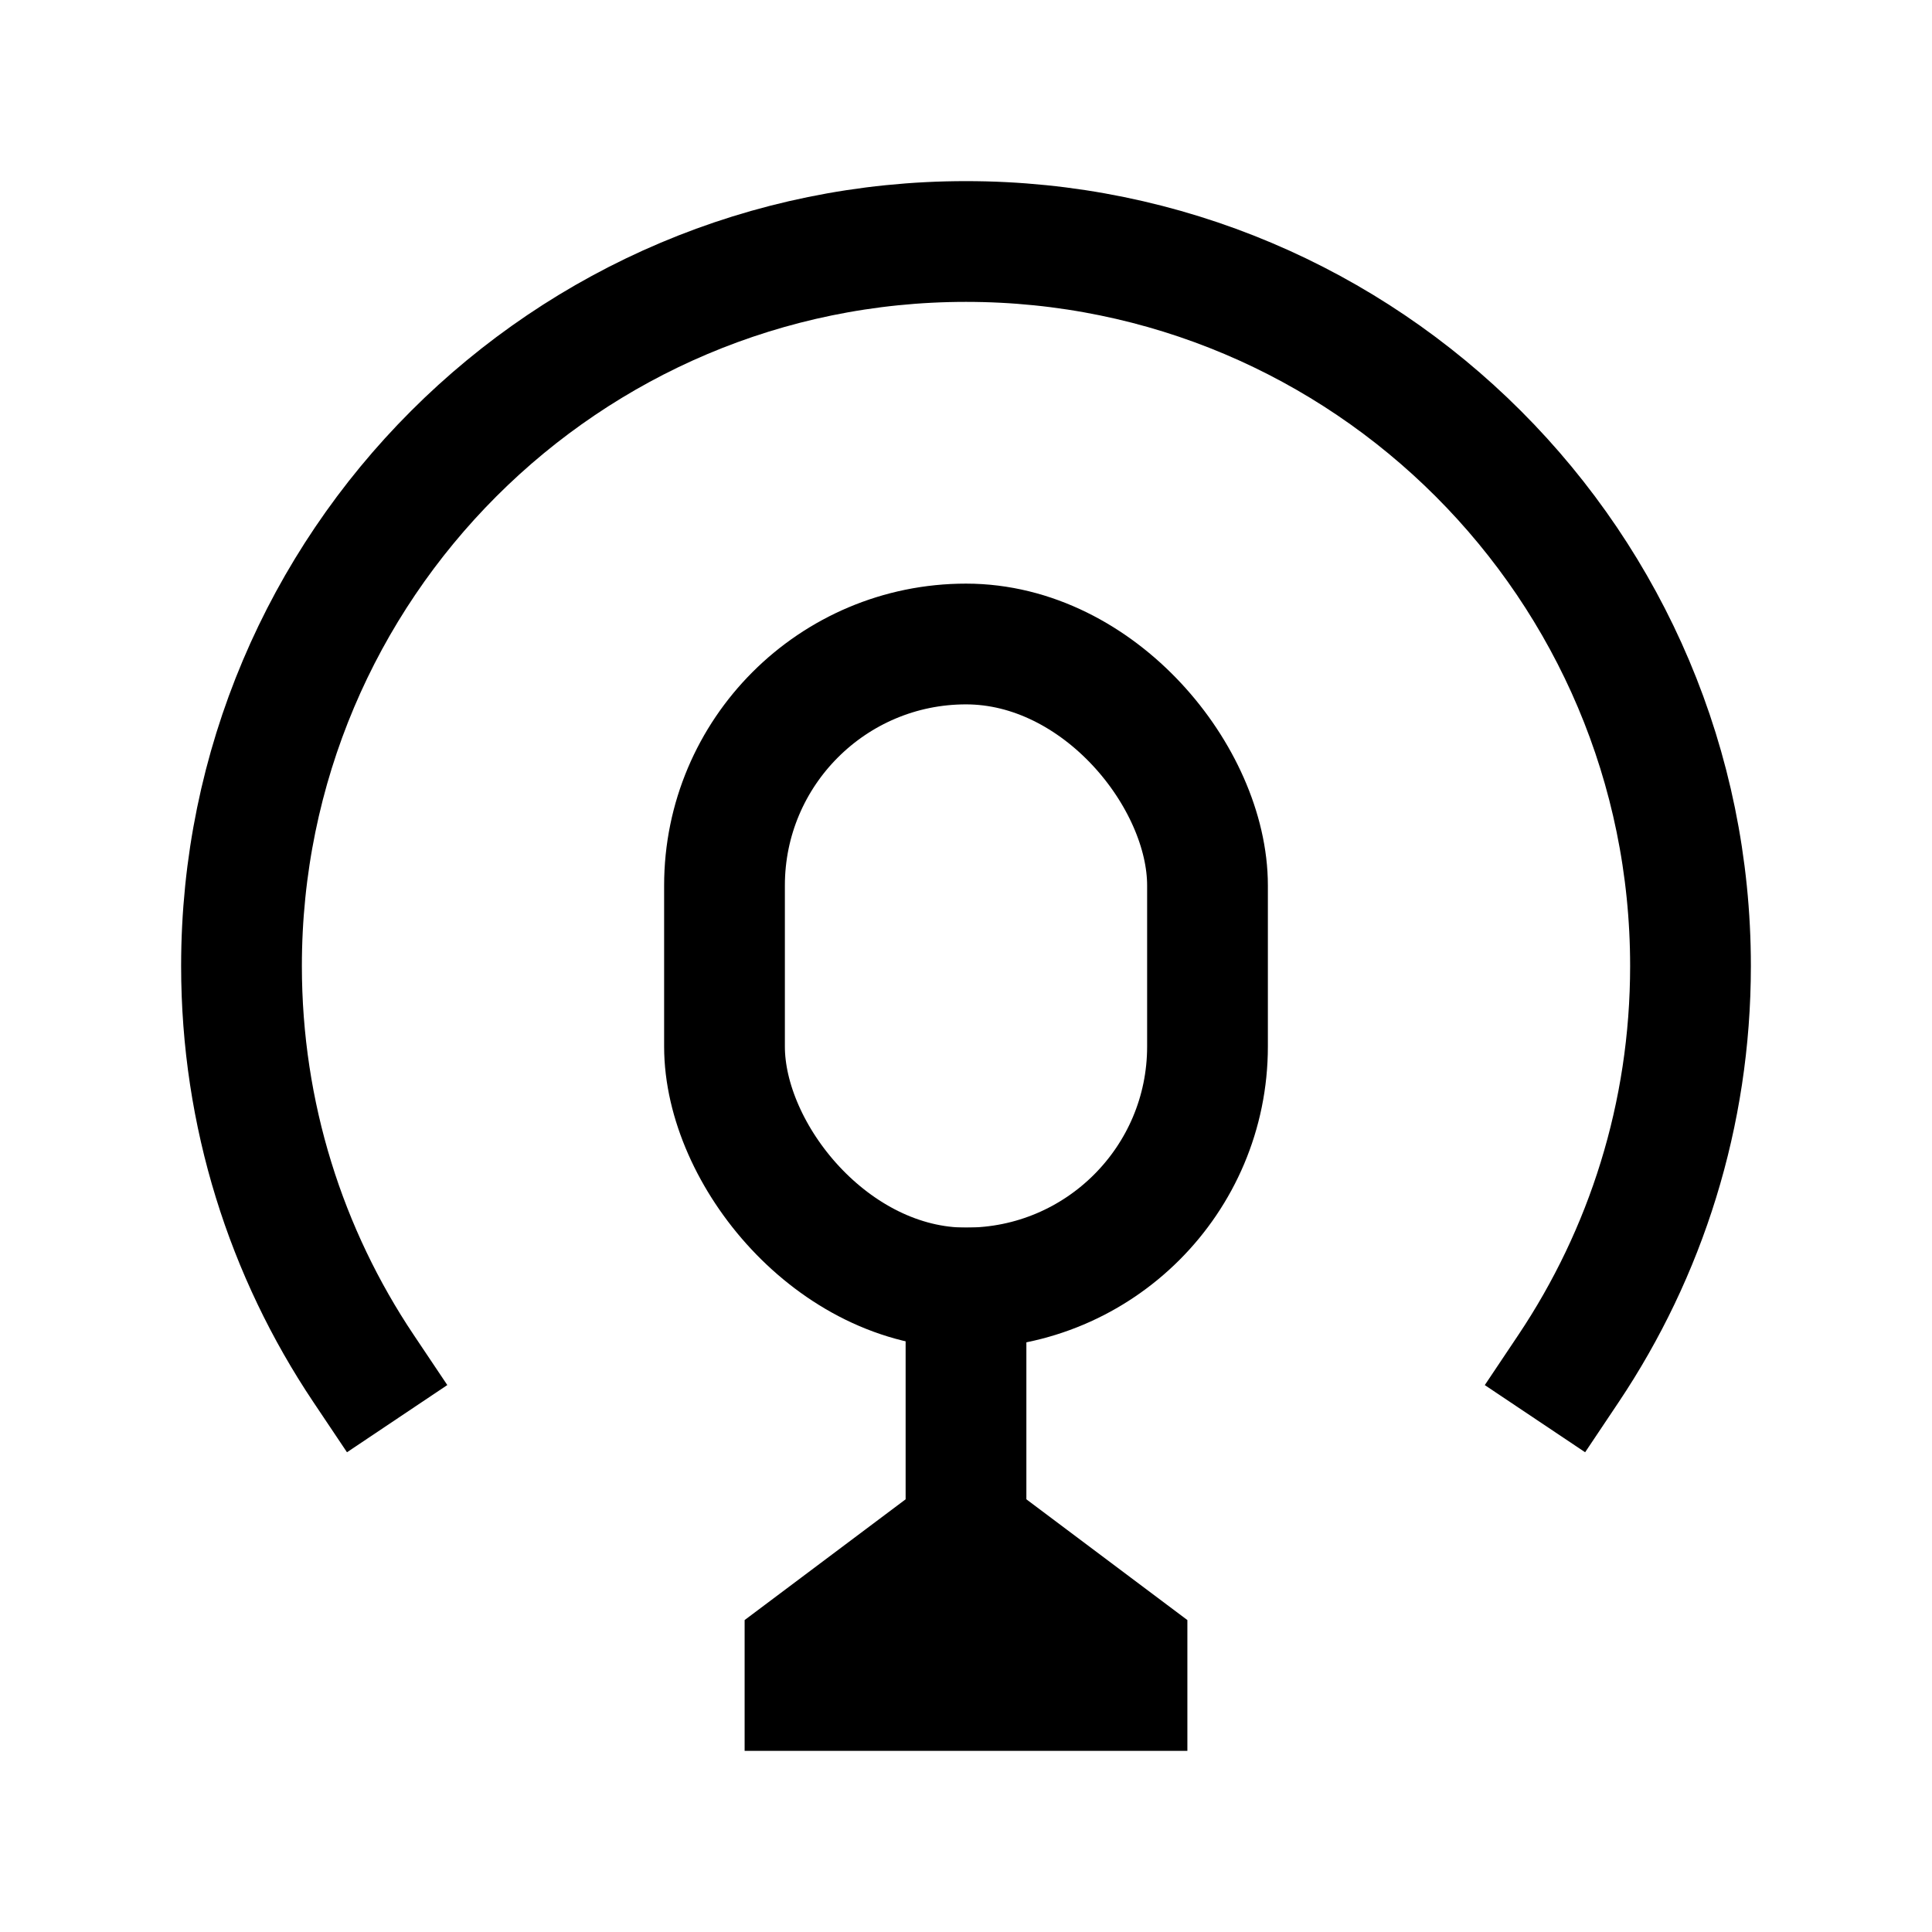 <svg width="24" height="24" viewBox="0 0 24 24" fill="none" xmlns="http://www.w3.org/2000/svg">
    <path d="M4.516 17C3.558 15.57 3 13.85 3 12C3 7.029 7.029 3 12 3C16.971 3 21 7.029 21 12C21 13.85 20.442 15.57 19.485 17" stroke="currentColor" stroke-width="1.5" stroke-linecap="square"/>
    <rect x="9" y="8" width="6" height="8" rx="3" stroke="currentColor" stroke-width="1.5" stroke-linecap="square"/>
    <path d="M12 16L12 20" stroke="currentColor" stroke-width="1.5" stroke-linecap="square"/>
    <path d="M14 21H10V20.5L12 19L14 20.5V21Z" stroke="currentColor" stroke-width="1.5" stroke-linecap="square"/>
</svg>
